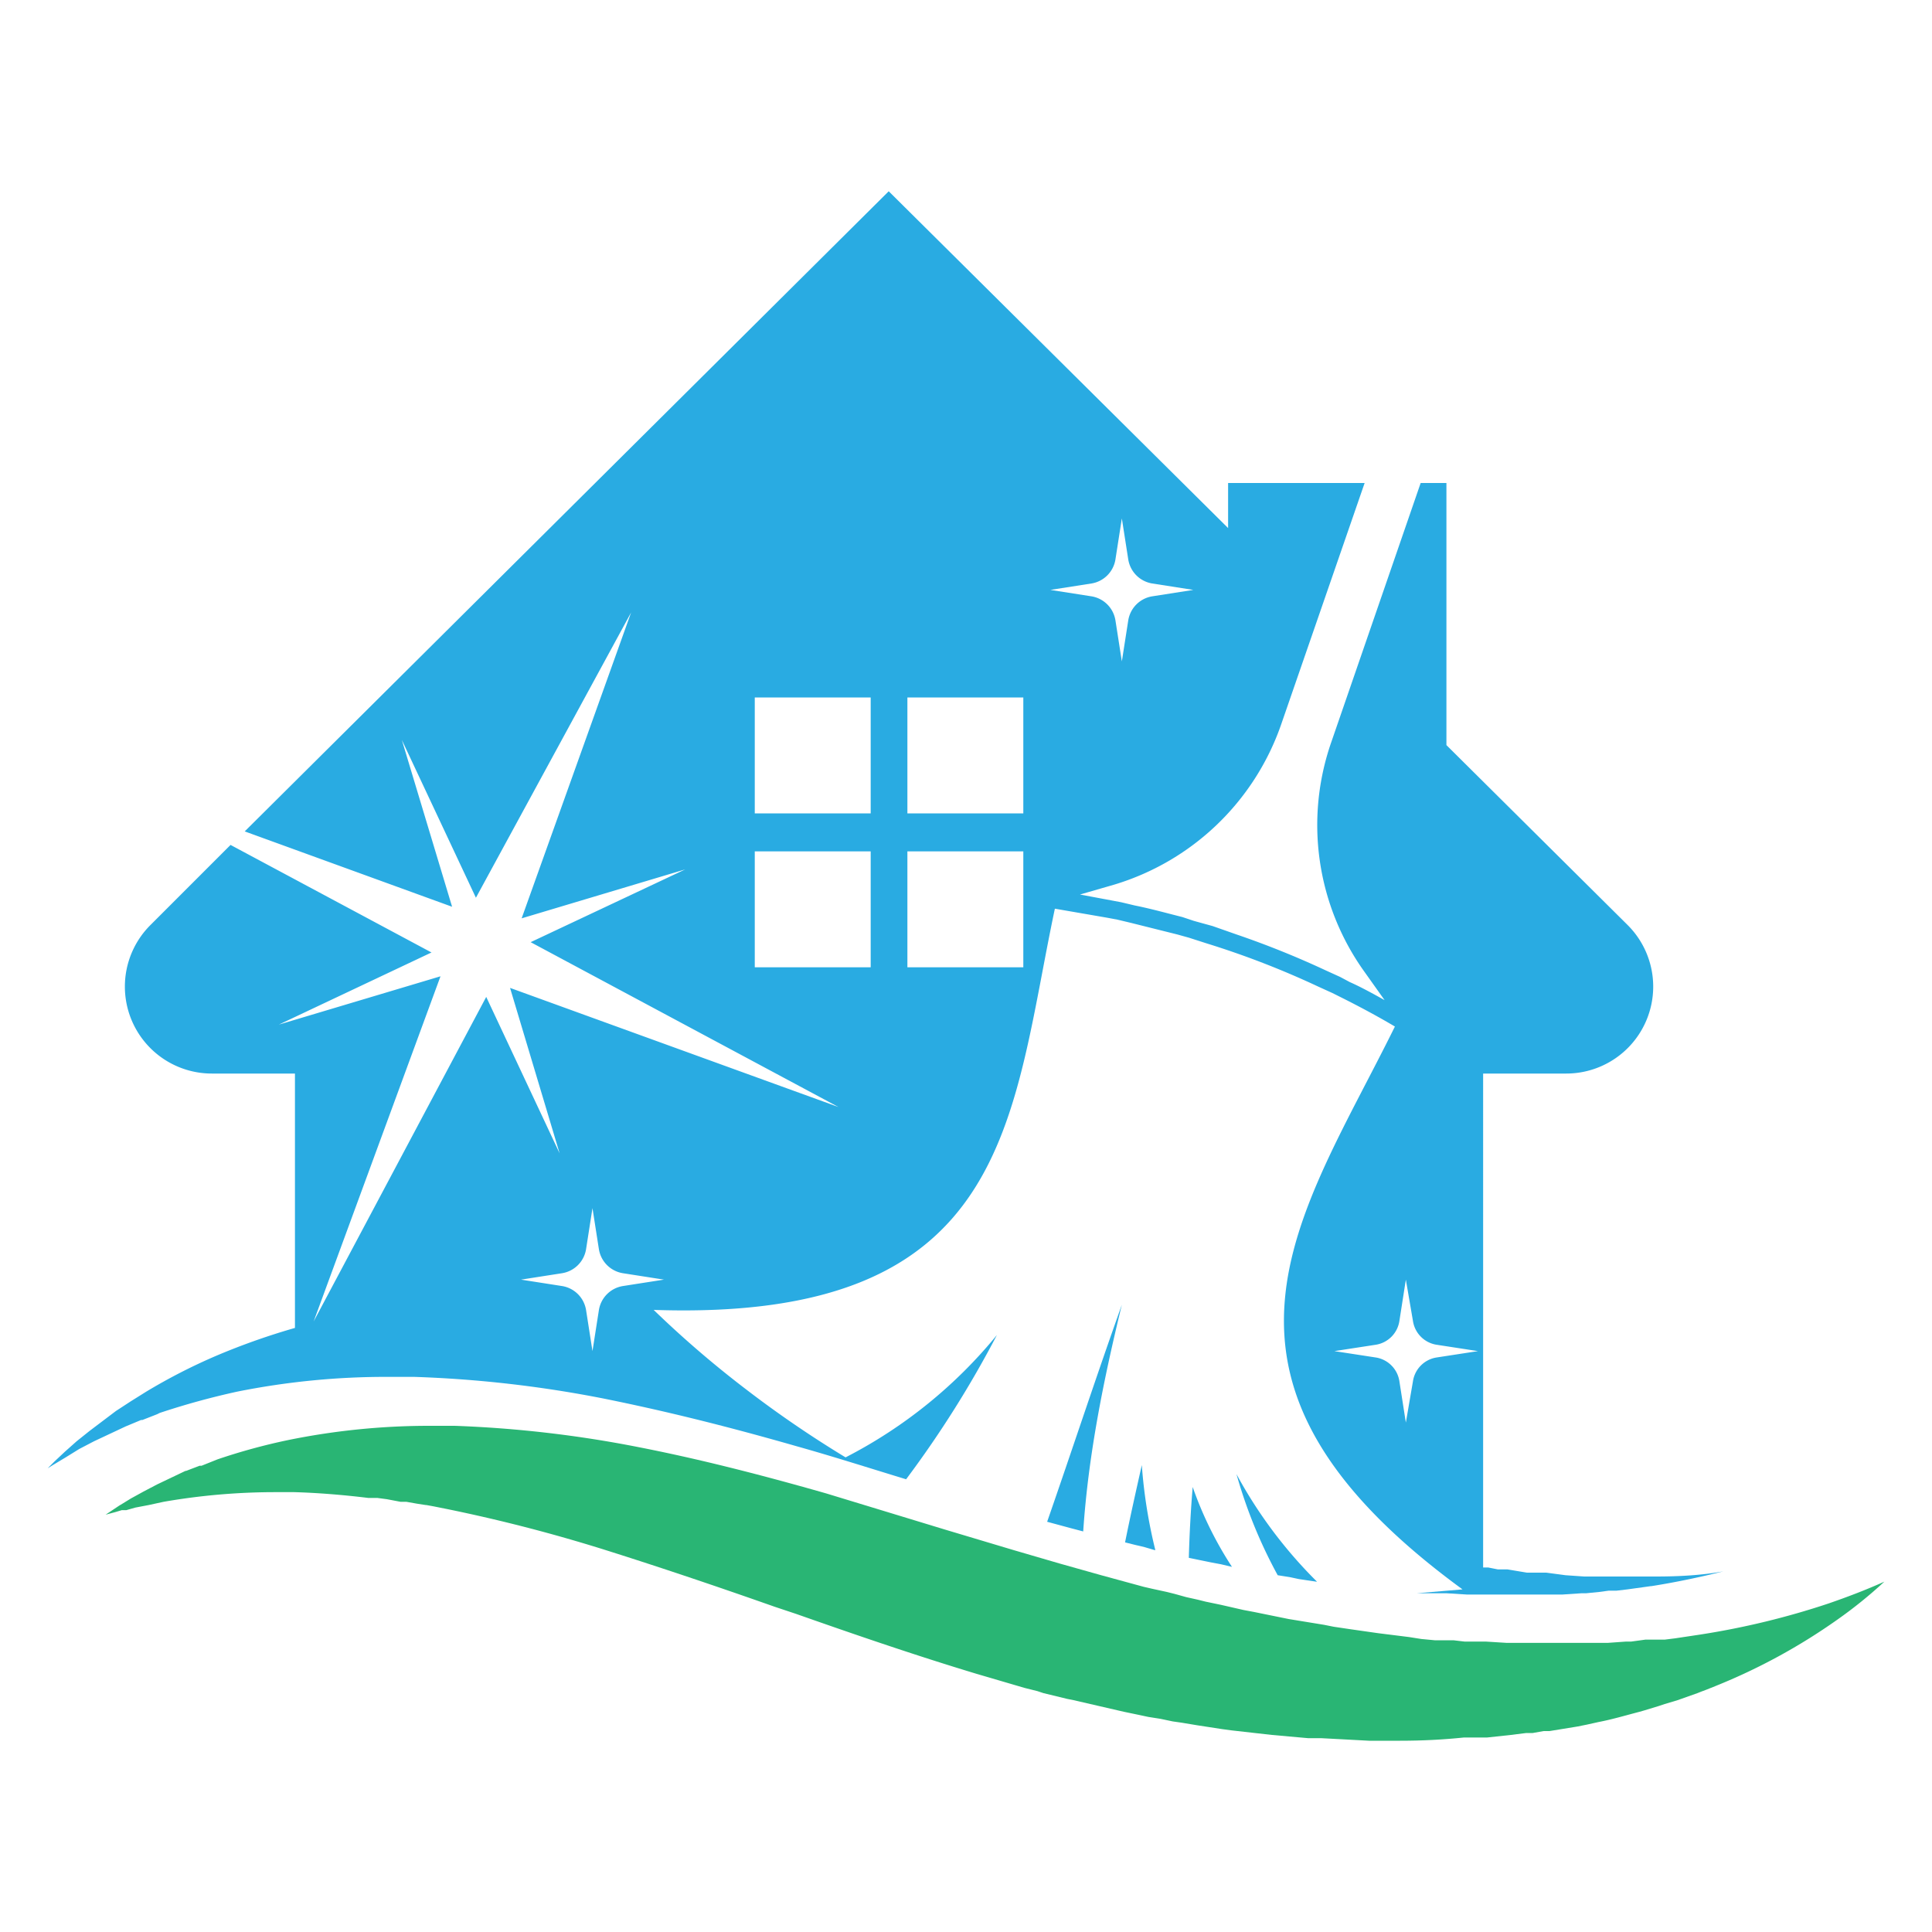 <svg id="Layer_1" data-name="Layer 1" xmlns="http://www.w3.org/2000/svg" viewBox="0 0 300 300">
  <defs>
    <style>
      .cls-1 {
        fill: #29abe2;
      }

      .cls-2 {
        fill: #29b574;
      }
    </style>
  </defs>
  <title>1-05</title>
  <g>
    <path class="cls-1" d="M184.6,241.9l3.4.7,1.6.3,1.7.4a56.9,56.9,0,0,1-6.1-12.4C184.9,234.5,184.7,238.2,184.6,241.9Zm13.8,2.7,1.9.3,1.4.3,2.7.4h.1A71.1,71.1,0,0,1,192,228.9,75.2,75.2,0,0,0,198.4,244.6Zm-32.1-7.3,1.9.5c.8-12,3.2-23.7,6-35.2-4,11.2-7.7,22.5-11.6,33.7Zm8.4,2.2,1.6.4,1.3.3,1.7.5h.1a78.6,78.6,0,0,1-2.1-13.2C176.4,231.5,175.5,235.5,174.7,239.5Zm82.4,5.3H246l-2.9-.2-3-.4h-3l-3-.5h-1.5l-1.5-.3h-.8V166.7h12.9a13.5,13.5,0,0,0,9.5-23.1l-28.1-27.9V75h-4l-13.9,40.3a39.1,39.1,0,0,0,5.1,35.5l3.2,4.5c-1.8-1-3.6-2-5.4-2.8l-1.5-.8-2.2-1a139.1,139.1,0,0,0-13.9-5.6l-3.7-1.3-2.9-.8-1.8-.6c-2.4-.6-4.9-1.3-7.4-1.8l-2.1-.5-1.6-.3-4.8-.9,5.2-1.5a39.5,39.5,0,0,0,26-24.8l13-37.6H190.7v7L138,29.7,38,129.1l32.2,11.7-7.8-25.9,11.5,24.5L98,95.1,81,142.6l25.4-7.6-24,11.3,47.8,25.6-51-18.5,7.7,25.7L75.5,154.8,48.7,205.2l19.7-53.6-25.1,7.5L67,147.9,35.8,131.2,23.4,143.6a13.5,13.5,0,0,0,9.5,23.1H45.8v39.5a106.1,106.1,0,0,0-12.4,4.4,89.2,89.2,0,0,0-10.7,5.5l-2.4,1.5L18,219.1l-4.1,3.1-2,1.6-1.8,1.6-1.6,1.5-.8.8-.3.3.8-.5.5-.3,1.5-.9,2.1-1.3,2.3-1.2,4.9-2.3,2.4-1h.2l2.3-.9.4-.2a117.8,117.8,0,0,1,12-3.3,117.4,117.4,0,0,1,23.6-2.3h3.9a183,183,0,0,1,29.6,3.4c8.9,1.8,18.4,4.1,29.9,7.4,5.7,1.6,11.3,3.4,16.9,5.1a163.6,163.6,0,0,0,14.1-22.4,74,74,0,0,1-23.5,19,170.3,170.3,0,0,1-15.5-10.6,161,161,0,0,1-14.3-12.3c55.6,1.9,55.4-29.7,62.3-62.3l8.1,1.4,1.6.3,2.1.5,7.2,1.8,1.8.5,2.8.9a134.4,134.4,0,0,1,17.3,6.7l2.2,1,1.4.7c2.8,1.4,5.6,2.9,8.3,4.5-14.7,29.8-34.4,54.6,10.5,87.4l-7.1.6h4.6l3.2.2h14.8l3-.2h.7l2-.2,1.5-.2H251l1.7-.2,3.6-.5h.1c3.8-.6,7.6-1.4,11.2-2.3C264.3,244.6,260.8,244.8,257.1,244.8ZM96.7,199.7a4.5,4.5,0,0,0-3.7,3.7l-1,6.4-1-6.4a4.5,4.5,0,0,0-3.7-3.7l-6.4-1,6.4-1A4.5,4.5,0,0,0,91,194l1-6.4,1,6.4a4.5,4.5,0,0,0,3.7,3.7l6.4,1Zm38.5-49.5h-18v-18h18Zm0-23.9h-18v-18h18Zm23.7,23.9h-18v-18h18Zm0-23.9h-18v-18h18Zm4.2-34.7,6.4-1a4.5,4.5,0,0,0,3.7-3.7l1-6.4,1,6.4a4.5,4.5,0,0,0,3.7,3.7l6.4,1-6.4,1a4.5,4.5,0,0,0-3.7,3.7l-1,6.4-1-6.4a4.5,4.5,0,0,0-3.7-3.7ZM223,210.8a4.4,4.4,0,0,0-3.6,3.7l-1.1,6.4-1-6.4a4.4,4.4,0,0,0-3.6-3.7l-6.5-1,6.5-1a4.4,4.4,0,0,0,3.6-3.7l1-6.4,1.1,6.4a4.4,4.4,0,0,0,3.6,3.7l6.5,1Z"/>
    <path class="cls-2" d="M217.4,270.3h-4.8l-7.5-.4h-2l-5.6-.5h0l-6.2-.7-1.5-.2-3.9-.6-2.4-.4-1.4-.2-1.9-.4-1.9-.3-1.4-.3-2.4-.5-3.9-.9-3.9-.9-1-.2-3.7-.9-.9-.3-2-.5-7.5-2.2c-9.6-2.9-18.9-6.1-28-9.3l-3.3-1.1c-8.8-3.1-17.1-5.9-25.3-8.5a247.4,247.4,0,0,0-25.7-6.7l-2-.4-1.1-.2h-.1l-1.3-.2-1.7-.3h-.9l-2.1-.4-1.5-.2H57.2c-4.1-.5-8-.8-11.5-.9H43a101.1,101.1,0,0,0-17.6,1.5l-2.3.5-2.1.4-1.4.4h-.7l-1,.3-1.5.4.3-.2.9-.6.9-.6.5-.3,1.3-.8,2-1.1,2.1-1.1,4.4-2.1h.1l2.1-.8h.3l2-.8.5-.2a93.3,93.3,0,0,1,11-3,109.6,109.6,0,0,1,22.1-2.2h3.7a180.9,180.9,0,0,1,28.5,3.3c8.7,1.7,18,4,29.2,7.2l18.4,5.6,10.7,3.2,7.2,2.1,6.4,1.8,4.4,1.2,2.2.6,1.3.3,2.3.5,1.2.3,1.8.5,1.8.4,1.2.3,2.4.5,3.5.8,1.6.3,5.4,1.1,5.5.9,1.5.3h0l2.7.4,4.2.6,4.8.6,1.9.3h0l2.1.2h2.9l1.7.2h3.3l3.2.2h15.8l2.8-.2h.8l2.2-.3h3l1.6-.2,4-.6a121.9,121.9,0,0,0,19.8-4.8c2.9-1,5.8-2.1,8.7-3.4a69.7,69.7,0,0,1-7.3,5.9,92.4,92.4,0,0,1-18.9,10.3l-1.5.6-.8.3-.5.2-3.1,1.1-2,.6-.9.3-2.3.7-.7.2c-2.3.6-4.3,1.2-6.4,1.6l-1.8.4-1.5.3-4.3.7h-.9l-1.7.3h-1l-2.4.3-3.7.4h-3.6Q222.5,270.3,217.4,270.3Z"/>
  </g>
</svg>
